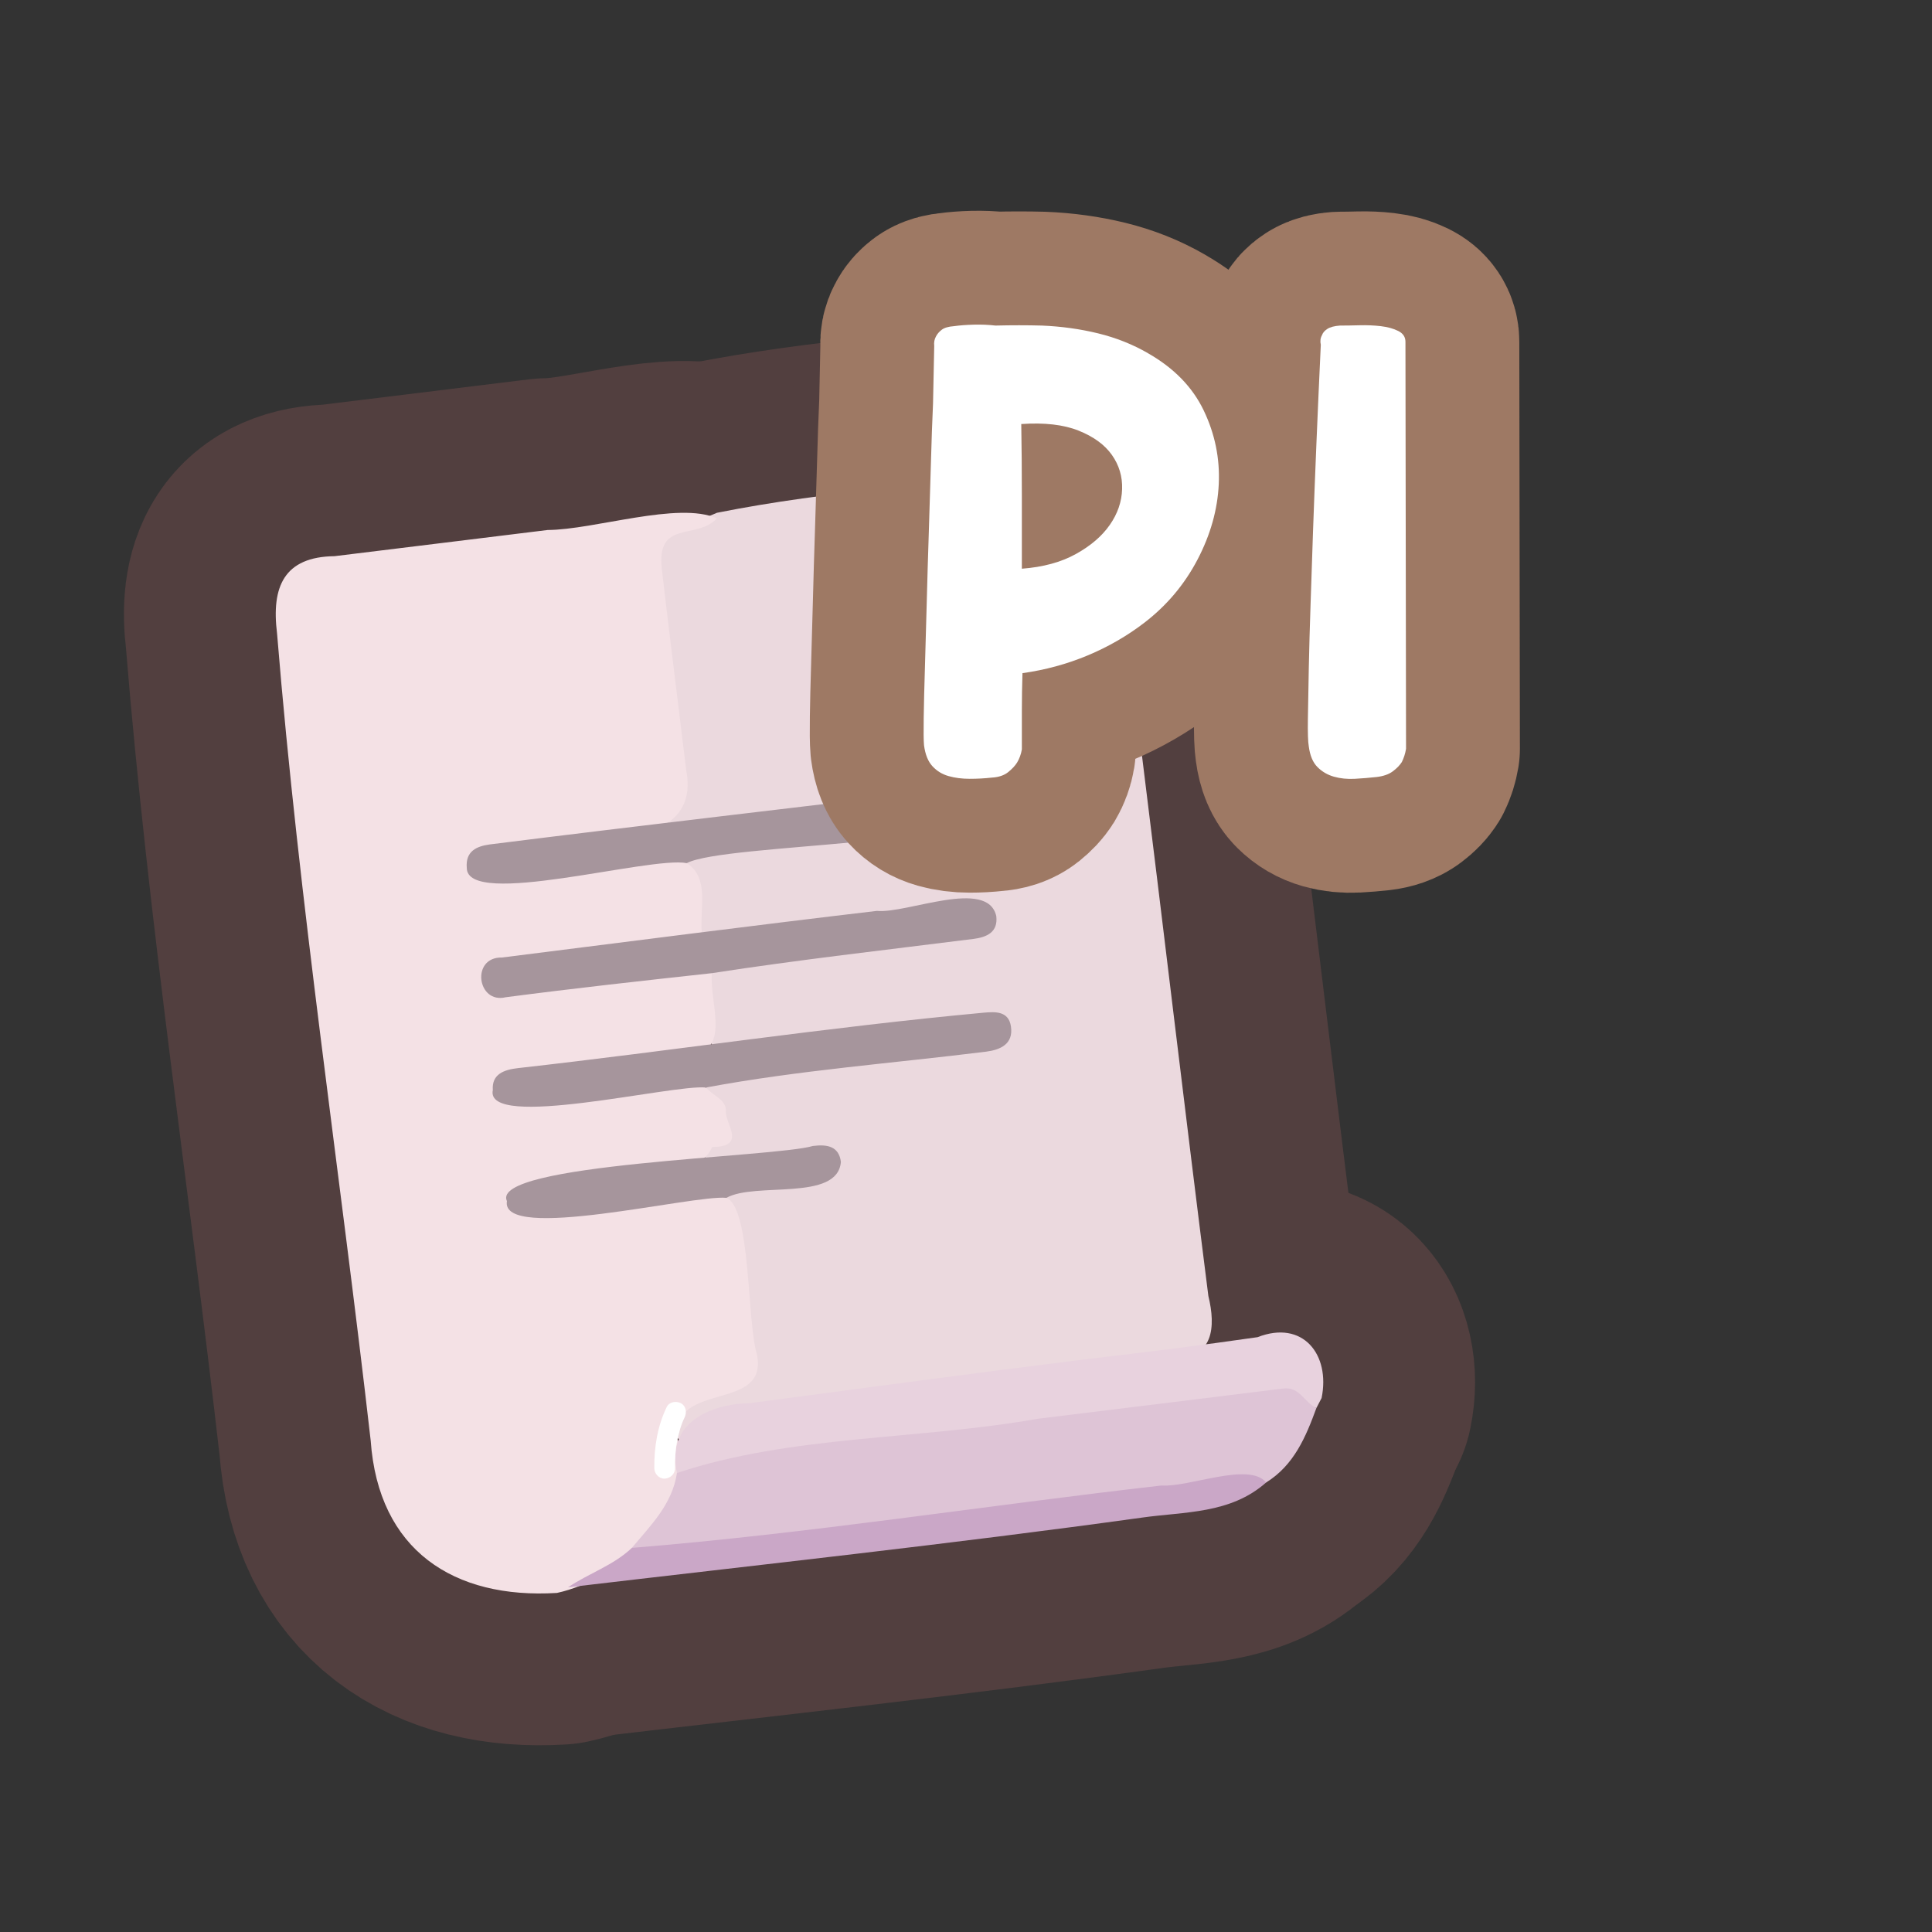 <?xml version="1.0" encoding="UTF-8"?>
<svg id="Layer_1" data-name="Layer 1" xmlns="http://www.w3.org/2000/svg" width="280" height="280" xmlns:xlink="http://www.w3.org/1999/xlink" viewBox="0 0 280 280">
  <rect x="0" y="0" width="280" height="280" fill="#333333" stroke="none"/>
  <a xlink:href="https://www.notion.so/dmmnotes/Transcripts-ba81088cb946415f86bb25a005fe4ae2?pvs=4">
    <g>
      <g>
        <path d="M153.871,68.591c5.294-.452,7.325,3.66,7.614,8.005,1.333,10.277,2.484,20.576,3.766,30.86,3.337,26.782,6.476,53.588,9.874,80.363,1.101,4.477.75,9.164-5.049,8.895-19.898,2.633-39.804,5.219-59.719,7.725-4.382.551-8.401,1.615-12.01,4.142-2.163-2.855.097-4.376,1.907-5.869,2.771-2.226,9.06-1.405,8.184-6.499-1.025-7.513-1.262-15.146-3.379-22.493,1.689-3.589,9.208-1.835,12.69-3.33,1.003-.244,2.456-.4,2.312-1.793-.815-4.291-22.141,4.21-17.181-2.949,4.503-2.803-1.57-5.61-.369-8.85,12.31-3.527,25.42-3.52,38.075-5.433,1.551-.178,4.091.041,3.793-2.175-.223-1.655-2.652-1.167-4.106-.988-10.499,1.291-21.025,2.35-31.507,3.778-1.896.258-3.824.708-5.579-.552-1.275-4.699-2.798-12.743,4.51-12.366,9.9-1.262,19.788-2.616,29.714-3.673,1.873-.2,5.171.042,4.837-2.397-.362-2.651-3.424-1.139-5.246-.944-11.729.51-23.841,4.516-35.355,3.486-1.824-3.328-1.053-7.223-2.34-10.67,1.618-4.232,41.298-3.277,41.107-7.954-.606-2.174-3.836-1.083-5.494-1.047-11.123,1.317-22.205,2.956-33.332,4.239-1.666.192-3.358.604-4.867-.567,3.308-11.398-1.448-22.413-1.789-33.645-1.797-9.035,1.695-8.39,8.973-11.572,16.449-3.276,33.273-4.314,49.966-5.727Z" fill="none" stroke="#523f3f" stroke-linecap="round" stroke-linejoin="round" stroke-width="44"/>
        <path d="M103.899,75.128c-3.021,3.21-8.844.098-7.971,7.457,1.13,9.697,2.358,19.382,3.528,29.075,2.512,13.042-18.589,9.643-26.724,11.836-2.451-.33-4.949,2.84-1.302,3.132,8.012,1.17,21.457-4.762,28.105-1.539,3.365,2.195,1.847,6.651,2.169,9.986-3.116,4.135-29.674,2.105-30.039,6.799,1.208,4.246,28.494-4.312,31.502-.834-.418,4.468,3.291,12.13-4.386,12.077-4.043,1.386-25.561,1.003-25.289,4.844,1.207,4.282,25.708-4.06,28.809-.348.981,1.166,3,1.748,2.895,3.456-.11,1.789,3.094,5.167-1.988,5.154-2.577,6.433-20.715,3.373-27.057,6.463-4.82,7.194,26.785-3.076,29.128.915,3.592,1.513,2.94,17.851,4.424,22.716,1.668,8.395-12.209,3.705-11.604,12.087,4.71,10.074-8.483,20.554-17.386,22.456-14.972.92-25.871-6.196-26.99-22.076-4.454-39.011-10.383-77.886-13.574-117.011-.839-6.742,1.02-11.082,8.339-11.169,10.292-1.281,20.592-2.506,30.884-3.794,6.745-.028,19.01-4.203,24.526-1.681Z" fill="none" stroke="#523f3f" stroke-linecap="round" stroke-linejoin="round" stroke-width="44"/>
        <path d="M191.537,202.607c-.251.484-.502.968-.753,1.452-9.792-2.757-19.303.64-28.857,1.639-21.301,2.065-42.744,5.363-63.819,7.782-1.579-7.099,4.534-9.984,10.522-10.12,16.382-2.181,32.762-4.382,49.163-6.42,8.142-.948,16.38-1.981,24.458-3.146,6.574-2.565,10.574,2.521,9.286,8.813Z" fill="none" stroke="#523f3f" stroke-linecap="round" stroke-linejoin="round" stroke-width="44"/>
        <path d="M103.166,141.04c-9.968,1.091-19.94,2.188-29.878,3.49-4.154.997-5.057-5.857-.541-5.759,18.109-2.277,36.21-4.621,54.337-6.758,4.334.433,16.036-4.804,17.303.749.28,2.316-1.328,3.07-3.367,3.32-12.625,1.594-25.276,3.011-37.853,4.959Z" fill="none" stroke="#523f3f" stroke-linecap="round" stroke-linejoin="round" stroke-width="44"/>
        <path d="M102.3,157.613c-4.791-.496-32.09,6.245-30.878.367-.173-2.325,1.654-2.948,3.598-3.175,22.531-2.531,44.913-5.942,67.504-8.036,1.686-.146,3.657-.289,3.991,2.01.37,2.549-1.56,3.371-3.568,3.631-13.558,1.691-27.209,2.696-40.647,5.203Z" fill="none" stroke="#523f3f" stroke-linecap="round" stroke-linejoin="round" stroke-width="44"/>
        <path d="M99.534,125.09c-5.388-1.036-31.889,6.62-31.884.689-.21-2.429,1.439-3.139,3.333-3.398,22.493-2.824,45.016-5.422,67.523-8.13,1.943-.219,3.799.016,3.823,2.586,2.178,5.773-37.292,5.361-42.795,8.253Z" fill="none" stroke="#523f3f" stroke-linecap="round" stroke-linejoin="round" stroke-width="44"/>
        <path d="M105.279,173.601c-4.831-.483-32.821,6.503-31.813.47-2.557-5.467,38.825-6.33,44.343-7.986,2.122-.278,3.784.074,4.059,2.307-.477,5.792-12.409,2.86-16.589,5.209Z" fill="none" stroke="#523f3f" stroke-linecap="round" stroke-linejoin="round" stroke-width="44"/>
        <path d="M98.108,213.48c16.586-5.523,35.031-4.789,52.315-7.866,11.858-1.461,23.717-2.905,35.573-4.381,2.363-.294,3.084,2.071,4.788,2.826-1.538,4.197-3.241,8.283-7.282,10.79-10.668.975-21.265,2.545-31.901,3.795-18.322,2.153-36.61,4.585-54.938,6.693-1.777.204-3.635.537-5.093-1.005,2.744-3.277,5.864-6.327,6.537-10.852Z" fill="none" stroke="#523f3f" stroke-linecap="round" stroke-linejoin="round" stroke-width="44"/>
        <path d="M91.571,224.332c25.655-2.079,51.162-6.129,76.759-9.041,4.001.288,12.672-3.473,15.173-.442-5.192,4.595-11.833,4.212-18.045,5.099-27.652,3.835-55.419,6.83-83.142,10.1,3.008-2.032,6.571-3.163,9.256-5.717Z" fill="none" stroke="#523f3f" stroke-linecap="round" stroke-linejoin="round" stroke-width="44"/>
      </g>
      <g>
        <path d="M153.871,68.591c5.294-.452,7.325,3.66,7.614,8.005,1.333,10.277,2.484,20.576,3.766,30.86,3.337,26.782,6.476,53.588,9.874,80.363,1.101,4.477.75,9.164-5.049,8.895-19.898,2.633-39.804,5.219-59.719,7.725-4.382.551-8.401,1.615-12.01,4.142-2.163-2.855.097-4.376,1.907-5.869,2.771-2.226,9.06-1.405,8.184-6.499-1.025-7.513-1.262-15.146-3.379-22.493,1.689-3.589,9.208-1.835,12.69-3.33,1.003-.244,2.456-.4,2.312-1.793-.815-4.291-22.141,4.21-17.181-2.949,4.503-2.803-1.57-5.61-.369-8.85,12.31-3.527,25.42-3.52,38.075-5.433,1.551-.178,4.091.041,3.793-2.175-.223-1.655-2.652-1.167-4.106-.988-10.499,1.291-21.025,2.35-31.507,3.778-1.896.258-3.824.708-5.579-.552-1.275-4.699-2.798-12.743,4.51-12.366,9.9-1.262,19.788-2.616,29.714-3.673,1.873-.2,5.171.042,4.837-2.397-.362-2.651-3.424-1.139-5.246-.944-11.729.51-23.841,4.516-35.355,3.486-1.824-3.328-1.053-7.223-2.34-10.67,1.618-4.232,41.298-3.277,41.107-7.954-.606-2.174-3.836-1.083-5.494-1.047-11.123,1.317-22.205,2.956-33.332,4.239-1.666.192-3.358.604-4.867-.567,3.308-11.398-1.448-22.413-1.789-33.645-1.797-9.035,1.695-8.39,8.973-11.572,16.449-3.276,33.273-4.314,49.966-5.727Z" fill="#ebd9de" stroke-width="0"/>
        <path d="M103.899,75.128c-3.021,3.21-8.844.098-7.971,7.457,1.13,9.697,2.358,19.382,3.528,29.075,2.512,13.042-18.589,9.643-26.724,11.836-2.451-.33-4.949,2.84-1.302,3.132,8.012,1.17,21.457-4.762,28.105-1.539,3.365,2.195,1.847,6.651,2.169,9.986-3.116,4.135-29.674,2.105-30.039,6.799,1.208,4.246,28.494-4.312,31.502-.834-.418,4.468,3.291,12.13-4.386,12.077-4.043,1.386-25.561,1.003-25.289,4.844,1.207,4.282,25.708-4.06,28.809-.348.981,1.166,3,1.748,2.895,3.456-.11,1.789,3.094,5.167-1.988,5.154-2.577,6.433-20.715,3.373-27.057,6.463-4.82,7.194,26.785-3.076,29.128.915,3.592,1.513,2.94,17.851,4.424,22.716,1.668,8.395-12.209,3.705-11.604,12.087,4.71,10.074-8.483,20.554-17.386,22.456-14.972.92-25.871-6.196-26.99-22.076-4.454-39.011-10.383-77.886-13.574-117.011-.839-6.742,1.02-11.082,8.339-11.169,10.292-1.281,20.592-2.506,30.884-3.794,6.745-.028,19.01-4.203,24.526-1.681Z" fill="#f4e1e5" stroke-width="0"/>
        <path d="M191.537,202.607c-.251.484-.502.968-.753,1.452-9.792-2.757-19.303.64-28.857,1.639-21.301,2.065-42.744,5.363-63.819,7.782-1.579-7.099,4.534-9.984,10.522-10.12,16.382-2.181,32.762-4.382,49.163-6.42,8.142-.948,16.38-1.981,24.458-3.146,6.574-2.565,10.574,2.521,9.286,8.813Z" fill="#e8d2de" stroke-width="0"/>
        <path d="M103.166,141.04c-9.968,1.091-19.94,2.188-29.878,3.49-4.154.997-5.057-5.857-.541-5.759,18.109-2.277,36.21-4.621,54.337-6.758,4.334.433,16.036-4.804,17.303.749.28,2.316-1.328,3.07-3.367,3.32-12.625,1.594-25.276,3.011-37.853,4.959Z" fill="#a6959c" stroke-width="0"/>
        <path d="M102.3,157.613c-4.791-.496-32.09,6.245-30.878.367-.173-2.325,1.654-2.948,3.598-3.175,22.531-2.531,44.913-5.942,67.504-8.036,1.686-.146,3.657-.289,3.991,2.01.37,2.549-1.56,3.371-3.568,3.631-13.558,1.691-27.209,2.696-40.647,5.203Z" fill="#a6959c" stroke-width="0"/>
        <path d="M99.534,125.09c-5.388-1.036-31.889,6.62-31.884.689-.21-2.429,1.439-3.139,3.333-3.398,22.493-2.824,45.016-5.422,67.523-8.13,1.943-.219,3.799.016,3.823,2.586,2.178,5.773-37.292,5.361-42.795,8.253Z" fill="#a6959c" stroke-width="0"/>
        <path d="M105.279,173.601c-4.831-.483-32.821,6.503-31.813.47-2.557-5.467,38.825-6.33,44.343-7.986,2.122-.278,3.784.074,4.059,2.307-.477,5.792-12.409,2.86-16.589,5.209Z" fill="#a6959c" stroke-width="0"/>
        <path d="M98.108,213.48c16.586-5.523,35.031-4.789,52.315-7.866,11.858-1.461,23.717-2.905,35.573-4.381,2.363-.294,3.084,2.071,4.788,2.826-1.538,4.197-3.241,8.283-7.282,10.79-10.668.975-21.265,2.545-31.901,3.795-18.322,2.153-36.61,4.585-54.938,6.693-1.777.204-3.635.537-5.093-1.005,2.744-3.277,5.864-6.327,6.537-10.852Z" fill="#dec4d6" stroke-width="0"/>
        <path d="M91.571,224.332c25.655-2.079,51.162-6.129,76.759-9.041,4.001.288,12.672-3.473,15.173-.442-5.192,4.595-11.833,4.212-18.045,5.099-27.652,3.835-55.419,6.83-83.142,10.1,3.008-2.032,6.571-3.163,9.256-5.717Z" fill="#caa7c7" stroke-width="0"/>
      </g>
    </g>
  </a>
  <g>
    <g>
      <path d="M166.366,51.188c3.77,2.146,6.467,4.916,8.091,8.309,1.623,3.393,2.35,6.946,2.176,10.657-.174,3.713-1.205,7.367-3.089,10.962-1.886,3.598-4.452,6.643-7.7,9.136-2.494,1.914-5.234,3.494-8.221,4.741-2.988,1.248-6.134,2.103-9.439,2.566-.059,1.857-.088,3.697-.088,5.524v5.524c-.116.696-.348,1.335-.695,1.914-.291.465-.727.929-1.305,1.393-.58.463-1.363.724-2.35.782-1.043.116-2.117.175-3.219.175-1.103,0-2.117-.131-3.045-.392-.929-.262-1.711-.74-2.35-1.436-.639-.696-1.043-1.71-1.217-3.045-.059-.638-.074-1.958-.044-3.959.028-2.001.087-4.407.174-7.221.087-2.812.174-5.93.261-9.353.088-3.422.188-6.873.305-10.354.115-3.479.218-6.814.305-10.005.087-3.188.188-6.06.305-8.612.057-2.958.115-5.742.174-8.353-.059-.521.028-.985.261-1.392.175-.349.448-.666.827-.957.376-.29.971-.464,1.783-.522.812-.115,1.769-.188,2.871-.218,1.101-.028,2.145.016,3.132.131,2.319-.057,4.552-.057,6.698,0,2.842.117,5.568.493,8.179,1.131,2.61.639,5.017,1.596,7.221,2.871ZM148.096,82.422c3.074-.231,5.684-.942,7.83-2.132,2.146-1.188,3.785-2.595,4.916-4.22,1.131-1.623,1.725-3.35,1.783-5.176.058-1.827-.435-3.48-1.479-4.959-1.044-1.479-2.654-2.654-4.828-3.524-2.176-.869-4.945-1.188-8.309-.956.057,3.306.086,6.801.086,10.483v10.483Z" fill="#231f20" stroke-width="0"/>
      <path d="M203.775,108.521c-.116.696-.318,1.335-.608,1.914-.291.465-.726.913-1.305,1.349-.581.435-1.364.71-2.349.826-1.045.116-2.104.203-3.176.262-1.074.057-2.074-.044-3.002-.305-.928-.262-1.727-.725-2.393-1.393-.667-.666-1.088-1.666-1.262-3.001-.116-.638-.16-1.972-.13-4.002.028-2.03.071-4.466.13-7.309.058-2.841.145-5.973.262-9.396.115-3.422.23-6.873.348-10.354.289-8.178.666-17.226,1.131-27.144-.117-.522-.059-.985.174-1.393.115-.348.377-.652.783-.913.405-.261,1.014-.42,1.827-.479.812,0,1.753-.014,2.827-.043,1.072-.029,2.102.015,3.089.13.985.117,1.827.349,2.522.696.697.348,1.045.87,1.045,1.565l.086,58.986Z" fill="#231f20" stroke-width="0"/>
    </g>
    <g>
      <path d="M166.366,51.188c3.77,2.146,6.467,4.916,8.091,8.309,1.623,3.393,2.35,6.946,2.176,10.657-.174,3.713-1.205,7.367-3.089,10.962-1.886,3.598-4.452,6.643-7.7,9.136-2.494,1.914-5.234,3.494-8.221,4.741-2.988,1.248-6.134,2.103-9.439,2.566-.059,1.857-.088,3.697-.088,5.524v5.524c-.116.696-.348,1.335-.695,1.914-.291.465-.727.929-1.305,1.393-.58.463-1.363.724-2.35.782-1.043.116-2.117.175-3.219.175-1.103,0-2.117-.131-3.045-.392-.929-.262-1.711-.74-2.35-1.436-.639-.696-1.043-1.71-1.217-3.045-.059-.638-.074-1.958-.044-3.959.028-2.001.087-4.407.174-7.221.087-2.812.174-5.93.261-9.353.088-3.422.188-6.873.305-10.354.115-3.479.218-6.814.305-10.005.087-3.188.188-6.06.305-8.612.057-2.958.115-5.742.174-8.353-.059-.521.028-.985.261-1.392.175-.349.448-.666.827-.957.376-.29.971-.464,1.783-.522.812-.115,1.769-.188,2.871-.218,1.101-.028,2.145.016,3.132.131,2.319-.057,4.552-.057,6.698,0,2.842.117,5.568.493,8.179,1.131,2.61.639,5.017,1.596,7.221,2.871ZM148.096,82.422c3.074-.231,5.684-.942,7.83-2.132,2.146-1.188,3.785-2.595,4.916-4.22,1.131-1.623,1.725-3.35,1.783-5.176.058-1.827-.435-3.48-1.479-4.959-1.044-1.479-2.654-2.654-4.828-3.524-2.176-.869-4.945-1.188-8.309-.956.057,3.306.086,6.801.086,10.483v10.483Z" fill="none" stroke="#9e7964" stroke-linecap="round" stroke-linejoin="round" stroke-width="33"/>
      <path d="M203.775,108.521c-.116.696-.318,1.335-.608,1.914-.291.465-.726.913-1.305,1.349-.581.435-1.364.71-2.349.826-1.045.116-2.104.203-3.176.262-1.074.057-2.074-.044-3.002-.305-.928-.262-1.727-.725-2.393-1.393-.667-.666-1.088-1.666-1.262-3.001-.116-.638-.16-1.972-.13-4.002.028-2.03.071-4.466.13-7.309.058-2.841.145-5.973.262-9.396.115-3.422.23-6.873.348-10.354.289-8.178.666-17.226,1.131-27.144-.117-.522-.059-.985.174-1.393.115-.348.377-.652.783-.913.405-.261,1.014-.42,1.827-.479.812,0,1.753-.014,2.827-.043,1.072-.029,2.102.015,3.089.13.985.117,1.827.349,2.522.696.697.348,1.045.87,1.045,1.565l.086,58.986Z" fill="none" stroke="#9e7964" stroke-linecap="round" stroke-linejoin="round" stroke-width="33"/>
    </g>
    <g>
      <path d="M166.366,51.188c3.77,2.146,6.467,4.916,8.091,8.309,1.623,3.393,2.35,6.946,2.176,10.657-.174,3.713-1.205,7.367-3.089,10.962-1.886,3.598-4.452,6.643-7.7,9.136-2.494,1.914-5.234,3.494-8.221,4.741-2.988,1.248-6.134,2.103-9.439,2.566-.059,1.857-.088,3.697-.088,5.524v5.524c-.116.696-.348,1.335-.695,1.914-.291.465-.727.929-1.305,1.393-.58.463-1.363.724-2.35.782-1.043.116-2.117.175-3.219.175-1.103,0-2.117-.131-3.045-.392-.929-.262-1.711-.74-2.35-1.436-.639-.696-1.043-1.71-1.217-3.045-.059-.638-.074-1.958-.044-3.959.028-2.001.087-4.407.174-7.221.087-2.812.174-5.93.261-9.353.088-3.422.188-6.873.305-10.354.115-3.479.218-6.814.305-10.005.087-3.188.188-6.06.305-8.612.057-2.958.115-5.742.174-8.353-.059-.521.028-.985.261-1.392.175-.349.448-.666.827-.957.376-.29.971-.464,1.783-.522.812-.115,1.769-.188,2.871-.218,1.101-.028,2.145.016,3.132.131,2.319-.057,4.552-.057,6.698,0,2.842.117,5.568.493,8.179,1.131,2.61.639,5.017,1.596,7.221,2.871ZM148.096,82.422c3.074-.231,5.684-.942,7.83-2.132,2.146-1.188,3.785-2.595,4.916-4.22,1.131-1.623,1.725-3.35,1.783-5.176.058-1.827-.435-3.48-1.479-4.959-1.044-1.479-2.654-2.654-4.828-3.524-2.176-.869-4.945-1.188-8.309-.956.057,3.306.086,6.801.086,10.483v10.483Z" fill="#fff" stroke-width="0"/>
      <path d="M203.775,108.521c-.116.696-.318,1.335-.608,1.914-.291.465-.726.913-1.305,1.349-.581.435-1.364.71-2.349.826-1.045.116-2.104.203-3.176.262-1.074.057-2.074-.044-3.002-.305-.928-.262-1.727-.725-2.393-1.393-.667-.666-1.088-1.666-1.262-3.001-.116-.638-.16-1.972-.13-4.002.028-2.03.071-4.466.13-7.309.058-2.841.145-5.973.262-9.396.115-3.422.23-6.873.348-10.354.289-8.178.666-17.226,1.131-27.144-.117-.522-.059-.985.174-1.393.115-.348.377-.652.783-.913.405-.261,1.014-.42,1.827-.479.812,0,1.753-.014,2.827-.043,1.072-.029,2.102.015,3.089.13.985.117,1.827.349,2.522.696.697.348,1.045.87,1.045,1.565l.086,58.986Z" fill="#fff" stroke-width="0"/>
    </g>
  </g>
  <path d="M96.629,203.905c-1.339,2.761-1.837,5.834-1.802,8.886.009.784.684,1.537,1.5,1.5.805-.036,1.51-.659,1.5-1.5-.007-.657.008-1.314.055-1.97.024-.332.059-.663.095-.995.023-.18.023-.189.002-.027.013-.095.027-.189.042-.283.026-.165.054-.33.084-.494.12-.654.274-1.302.47-1.938.097-.315.204-.626.322-.934.021-.054.208-.496.088-.225.075-.17.154-.338.235-.506.342-.705.216-1.654-.538-2.052-.673-.355-1.687-.216-2.052.538h0Z" fill="#fff" stroke-width="0"/>
</svg>